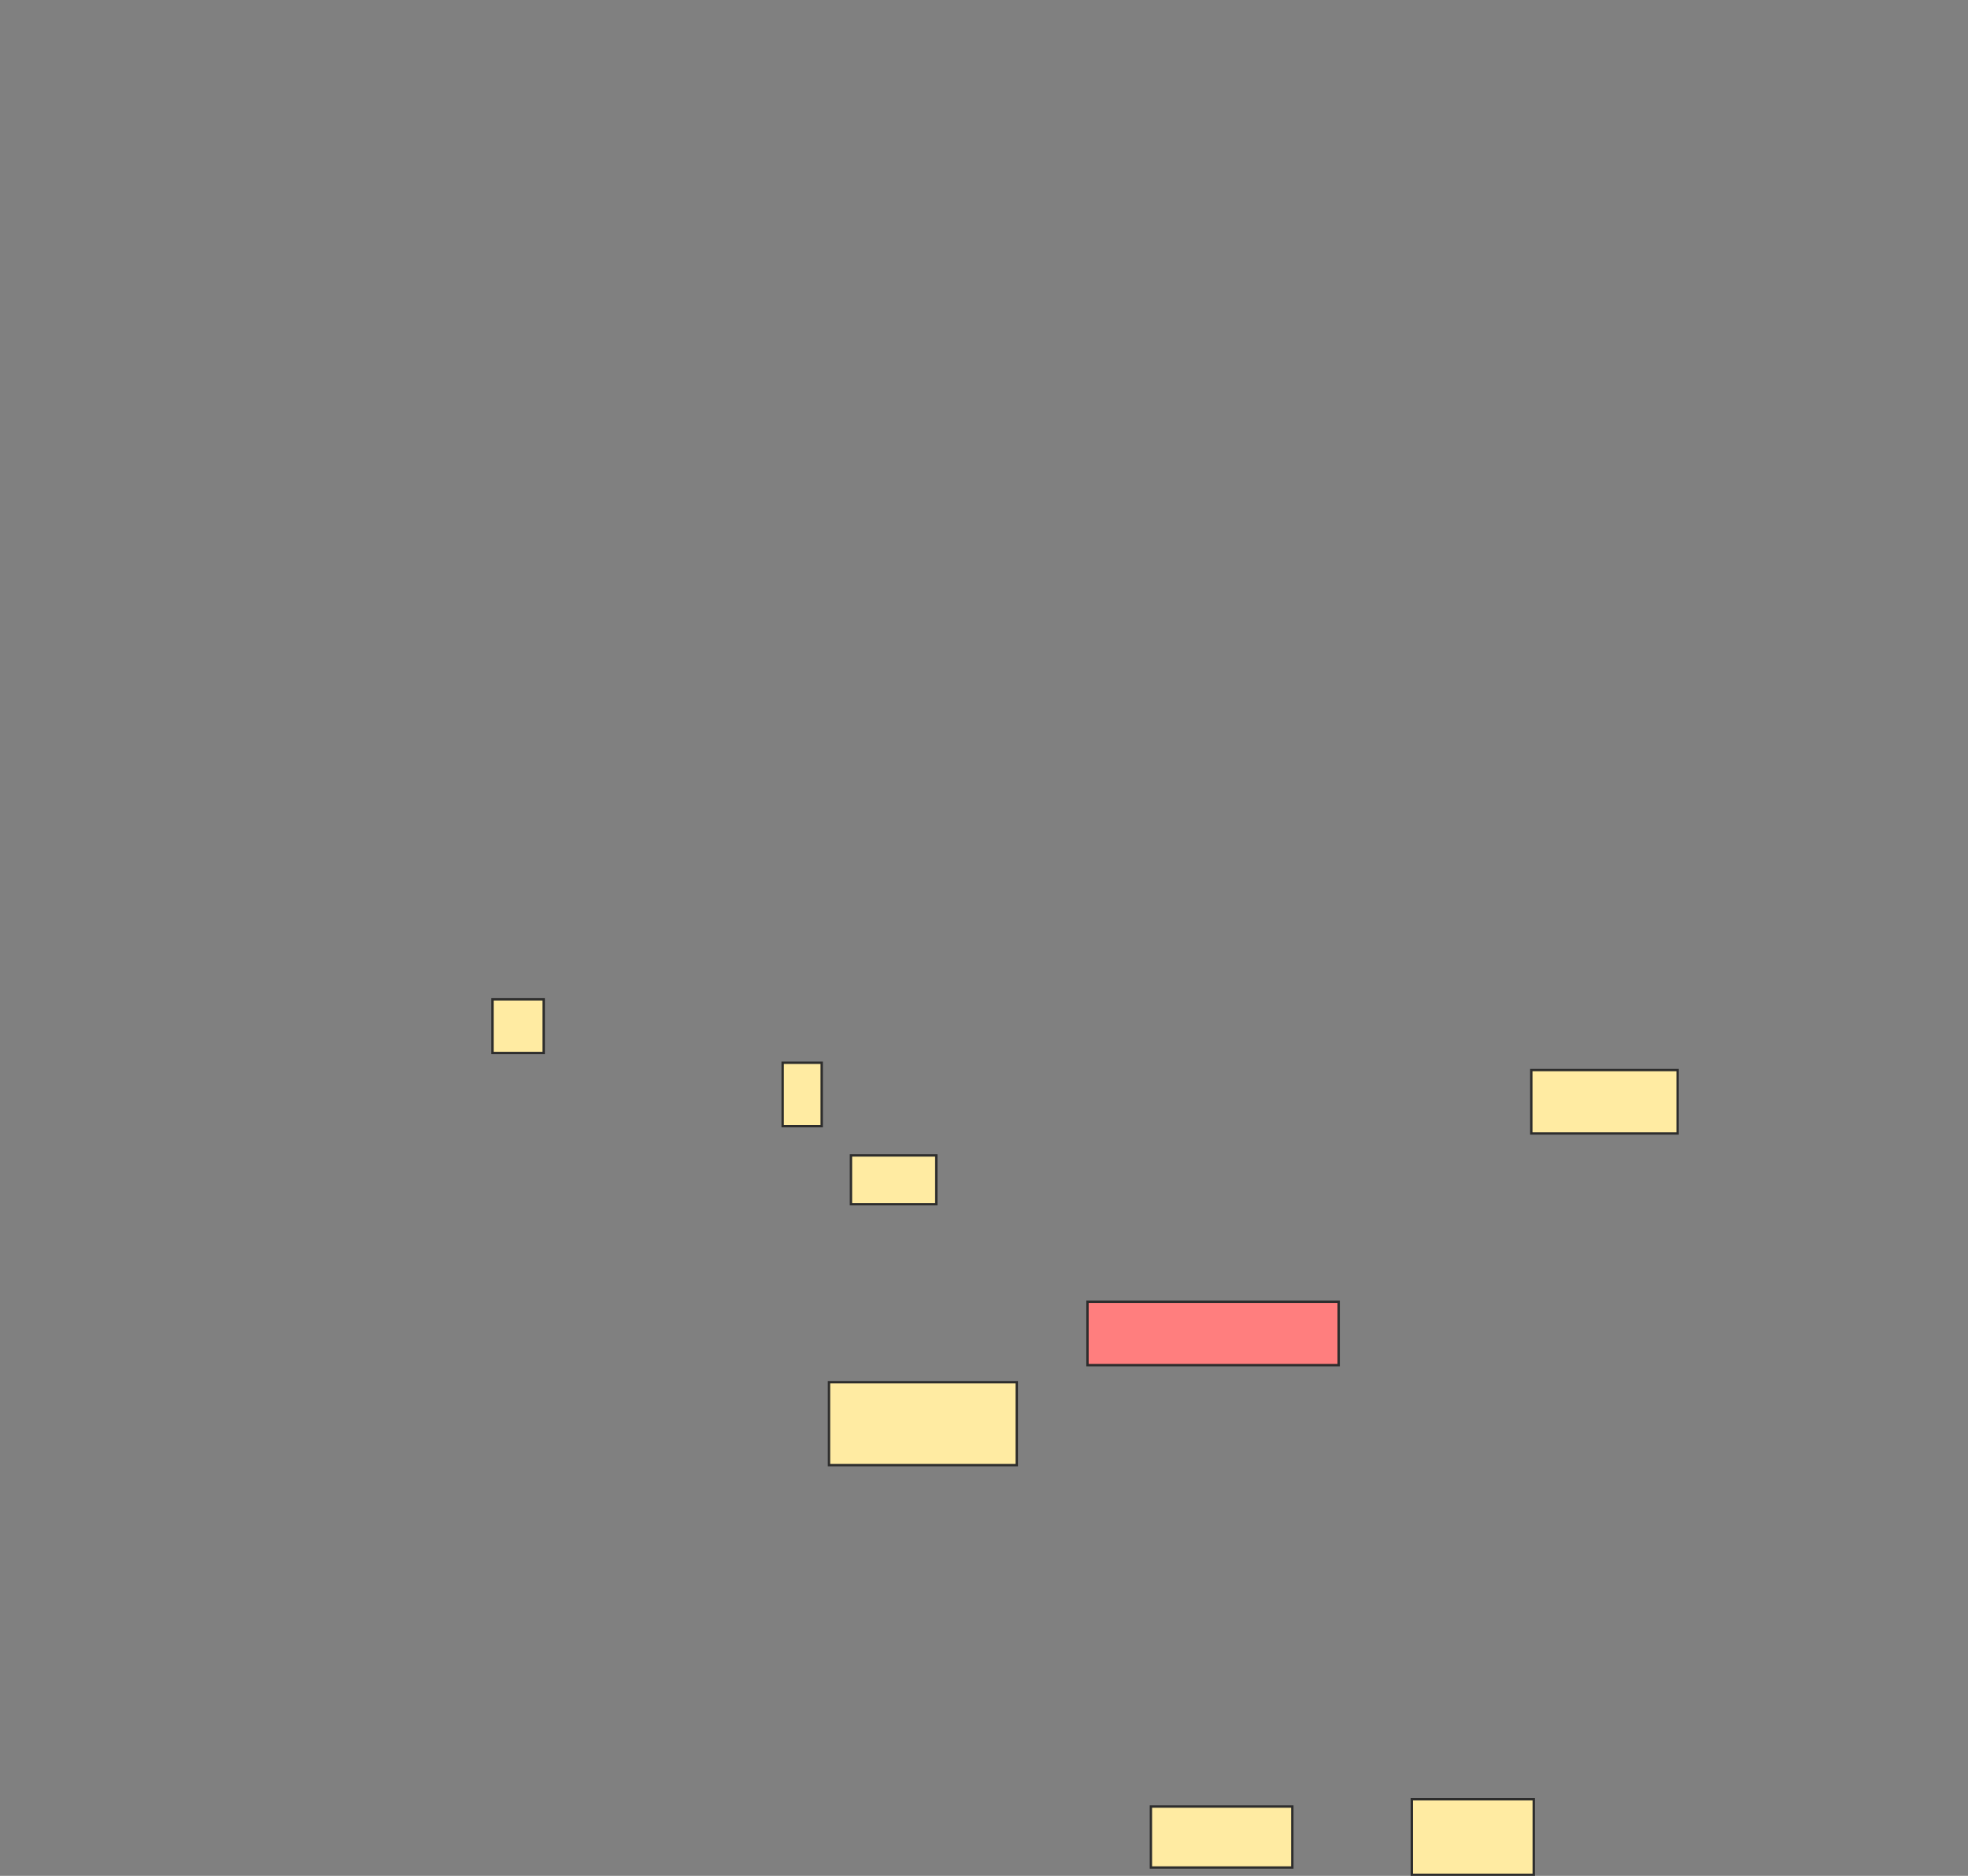 <svg height="793" width="832" xmlns="http://www.w3.org/2000/svg"><rect width="100%" height="100%" fill="#808080" stroke="none"/><g stroke="#2d2d2d"><g fill="#ffeba2"><path d="m208.206 422.464h21.649v22.68h-21.649z"/><path d="m330.887 449.268h16.495v26.804h-16.495z"/><path d="m647.381 452.361h61.856v26.804h-61.856z"/><path d="m359.753 488.443h36.082v20.619h-36.082z"/></g><path d="m459.753 550.299h106.186v26.804h-106.186z" fill="#ff7e7e"/><path d="m350.474 584.32h79.381v35.052h-79.381z" fill="#ffeba2"/><path d="m486.557 763.701h59.794v25.773h-59.794z" fill="#ffeba2"/><path d="m596.866 760.608h51.546v31.959h-51.546z" fill="#ffeba2"/></g></svg>